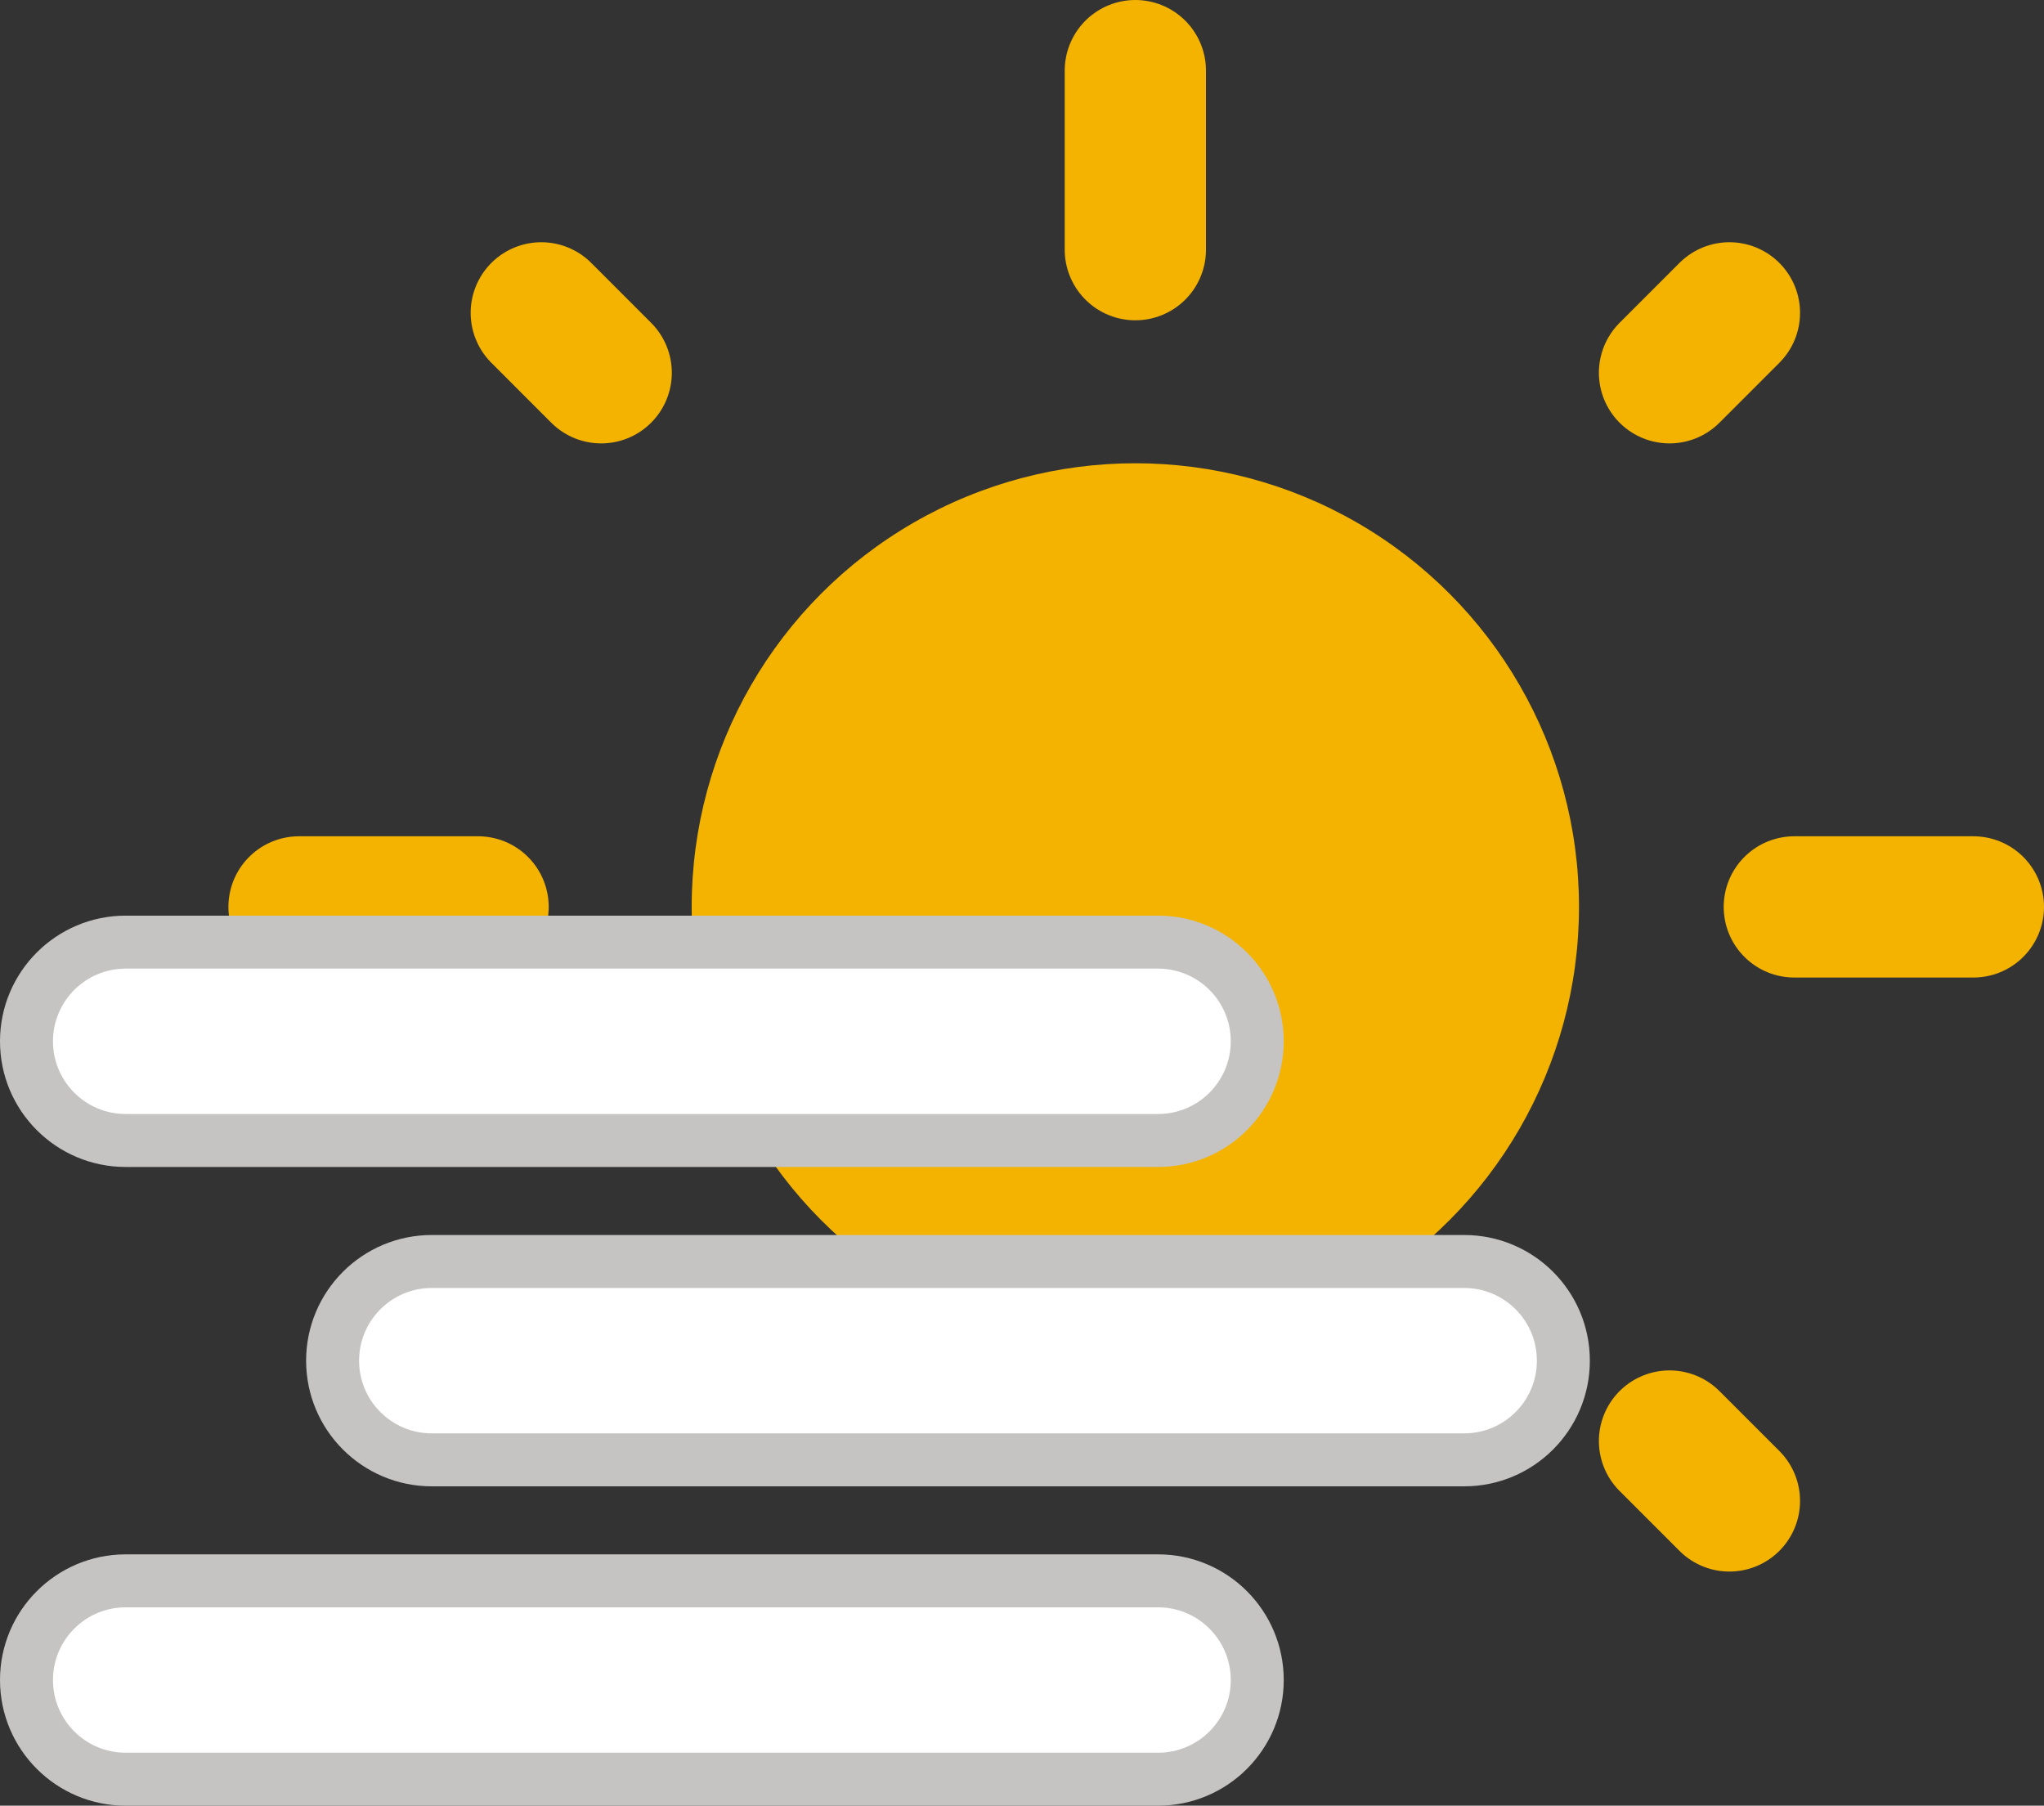 <?xml version="1.0" encoding="utf-8"?>
<!-- Generator: Adobe Illustrator 24.3.0, SVG Export Plug-In . SVG Version: 6.00 Build 0)  -->
<!DOCTYPE svg PUBLIC "-//W3C//DTD SVG 1.1//EN" "http://www.w3.org/Graphics/SVG/1.1/DTD/svg11.dtd">
<svg version="1.1" id="Calque_1" xmlns:x="http://ns.adobe.com/Extensibility/1.0/" xmlns:i="http://ns.adobe.com/AdobeIllustrator/10.0/" xmlns:graph="http://ns.adobe.com/Graphs/1.0/"
	 xmlns="http://www.w3.org/2000/svg" xmlns:xlink="http://www.w3.org/1999/xlink" xmlns:a="http://ns.adobe.com/AdobeSVGViewerExtensions/3.0/"
	 x="0px" y="0px" viewBox="0 0 115.758 102.266" enable-background="new 0 0 115.758 102.266" xml:space="preserve">
<rect x="0" y="0" width="115.758" height="102.266" fill="#333333" stroke="none"/>
<g>
	<circle fill="#F3B300" cx="64.298" cy="51.363" r="25.126"/>
	
		<line fill="none" stroke="#F3B300" stroke-width="8" stroke-linecap="round" stroke-miterlimit="10" x1="64.298" y1="4" x2="64.298" y2="14.14"/>
	
		<line fill="none" stroke="#F3B300" stroke-width="8" stroke-linecap="round" stroke-miterlimit="10" x1="111.758" y1="51.363" x2="101.618" y2="51.363"/>
	
		<line fill="none" stroke="#F3B300" stroke-width="8" stroke-linecap="round" stroke-miterlimit="10" x1="27.075" y1="51.363" x2="16.935" y2="51.363"/>
	
		<line fill="none" stroke="#F3B300" stroke-width="8" stroke-linecap="round" stroke-miterlimit="10" x1="34.047" y1="21.112" x2="30.655" y2="17.719"/>
	
		<line fill="none" stroke="#F3B300" stroke-width="8" stroke-linecap="round" stroke-miterlimit="10" x1="97.942" y1="85.006" x2="94.55" y2="81.614"/>
	
		<line fill="none" stroke="#F3B300" stroke-width="8" stroke-linecap="round" stroke-miterlimit="10" x1="94.55" y1="21.112" x2="97.942" y2="17.719"/>
	<path fill="#FFFFFF" stroke="#C6C4C3" stroke-width="3" stroke-miterlimit="10" d="M65.585,64.592H7.117
		c-3.102,0-5.617-2.515-5.617-5.617v0c0-3.102,2.515-5.617,5.617-5.617h58.468c3.102,0,5.617,2.515,5.617,5.617v0
		C71.202,62.077,68.687,64.592,65.585,64.592z"/>
	<path fill="#FFFFFF" stroke="#C6C4C3" stroke-width="3" stroke-miterlimit="10" d="M82.922,82.679H24.453
		c-3.102,0-5.617-2.515-5.617-5.617v0c0-3.102,2.515-5.617,5.617-5.617h58.468c3.102,0,5.617,2.515,5.617,5.617v0
		C88.539,80.164,86.024,82.679,82.922,82.679z"/>
	<path fill="#FFFFFF" stroke="#C6C4C3" stroke-width="3" stroke-miterlimit="10" d="M65.585,100.766H7.117
		c-3.102,0-5.617-2.515-5.617-5.617v0c0-3.102,2.515-5.617,5.617-5.617h58.468c3.102,0,5.617,2.515,5.617,5.617v0
		C71.202,98.251,68.687,100.766,65.585,100.766z"/>
</g>
</svg>

